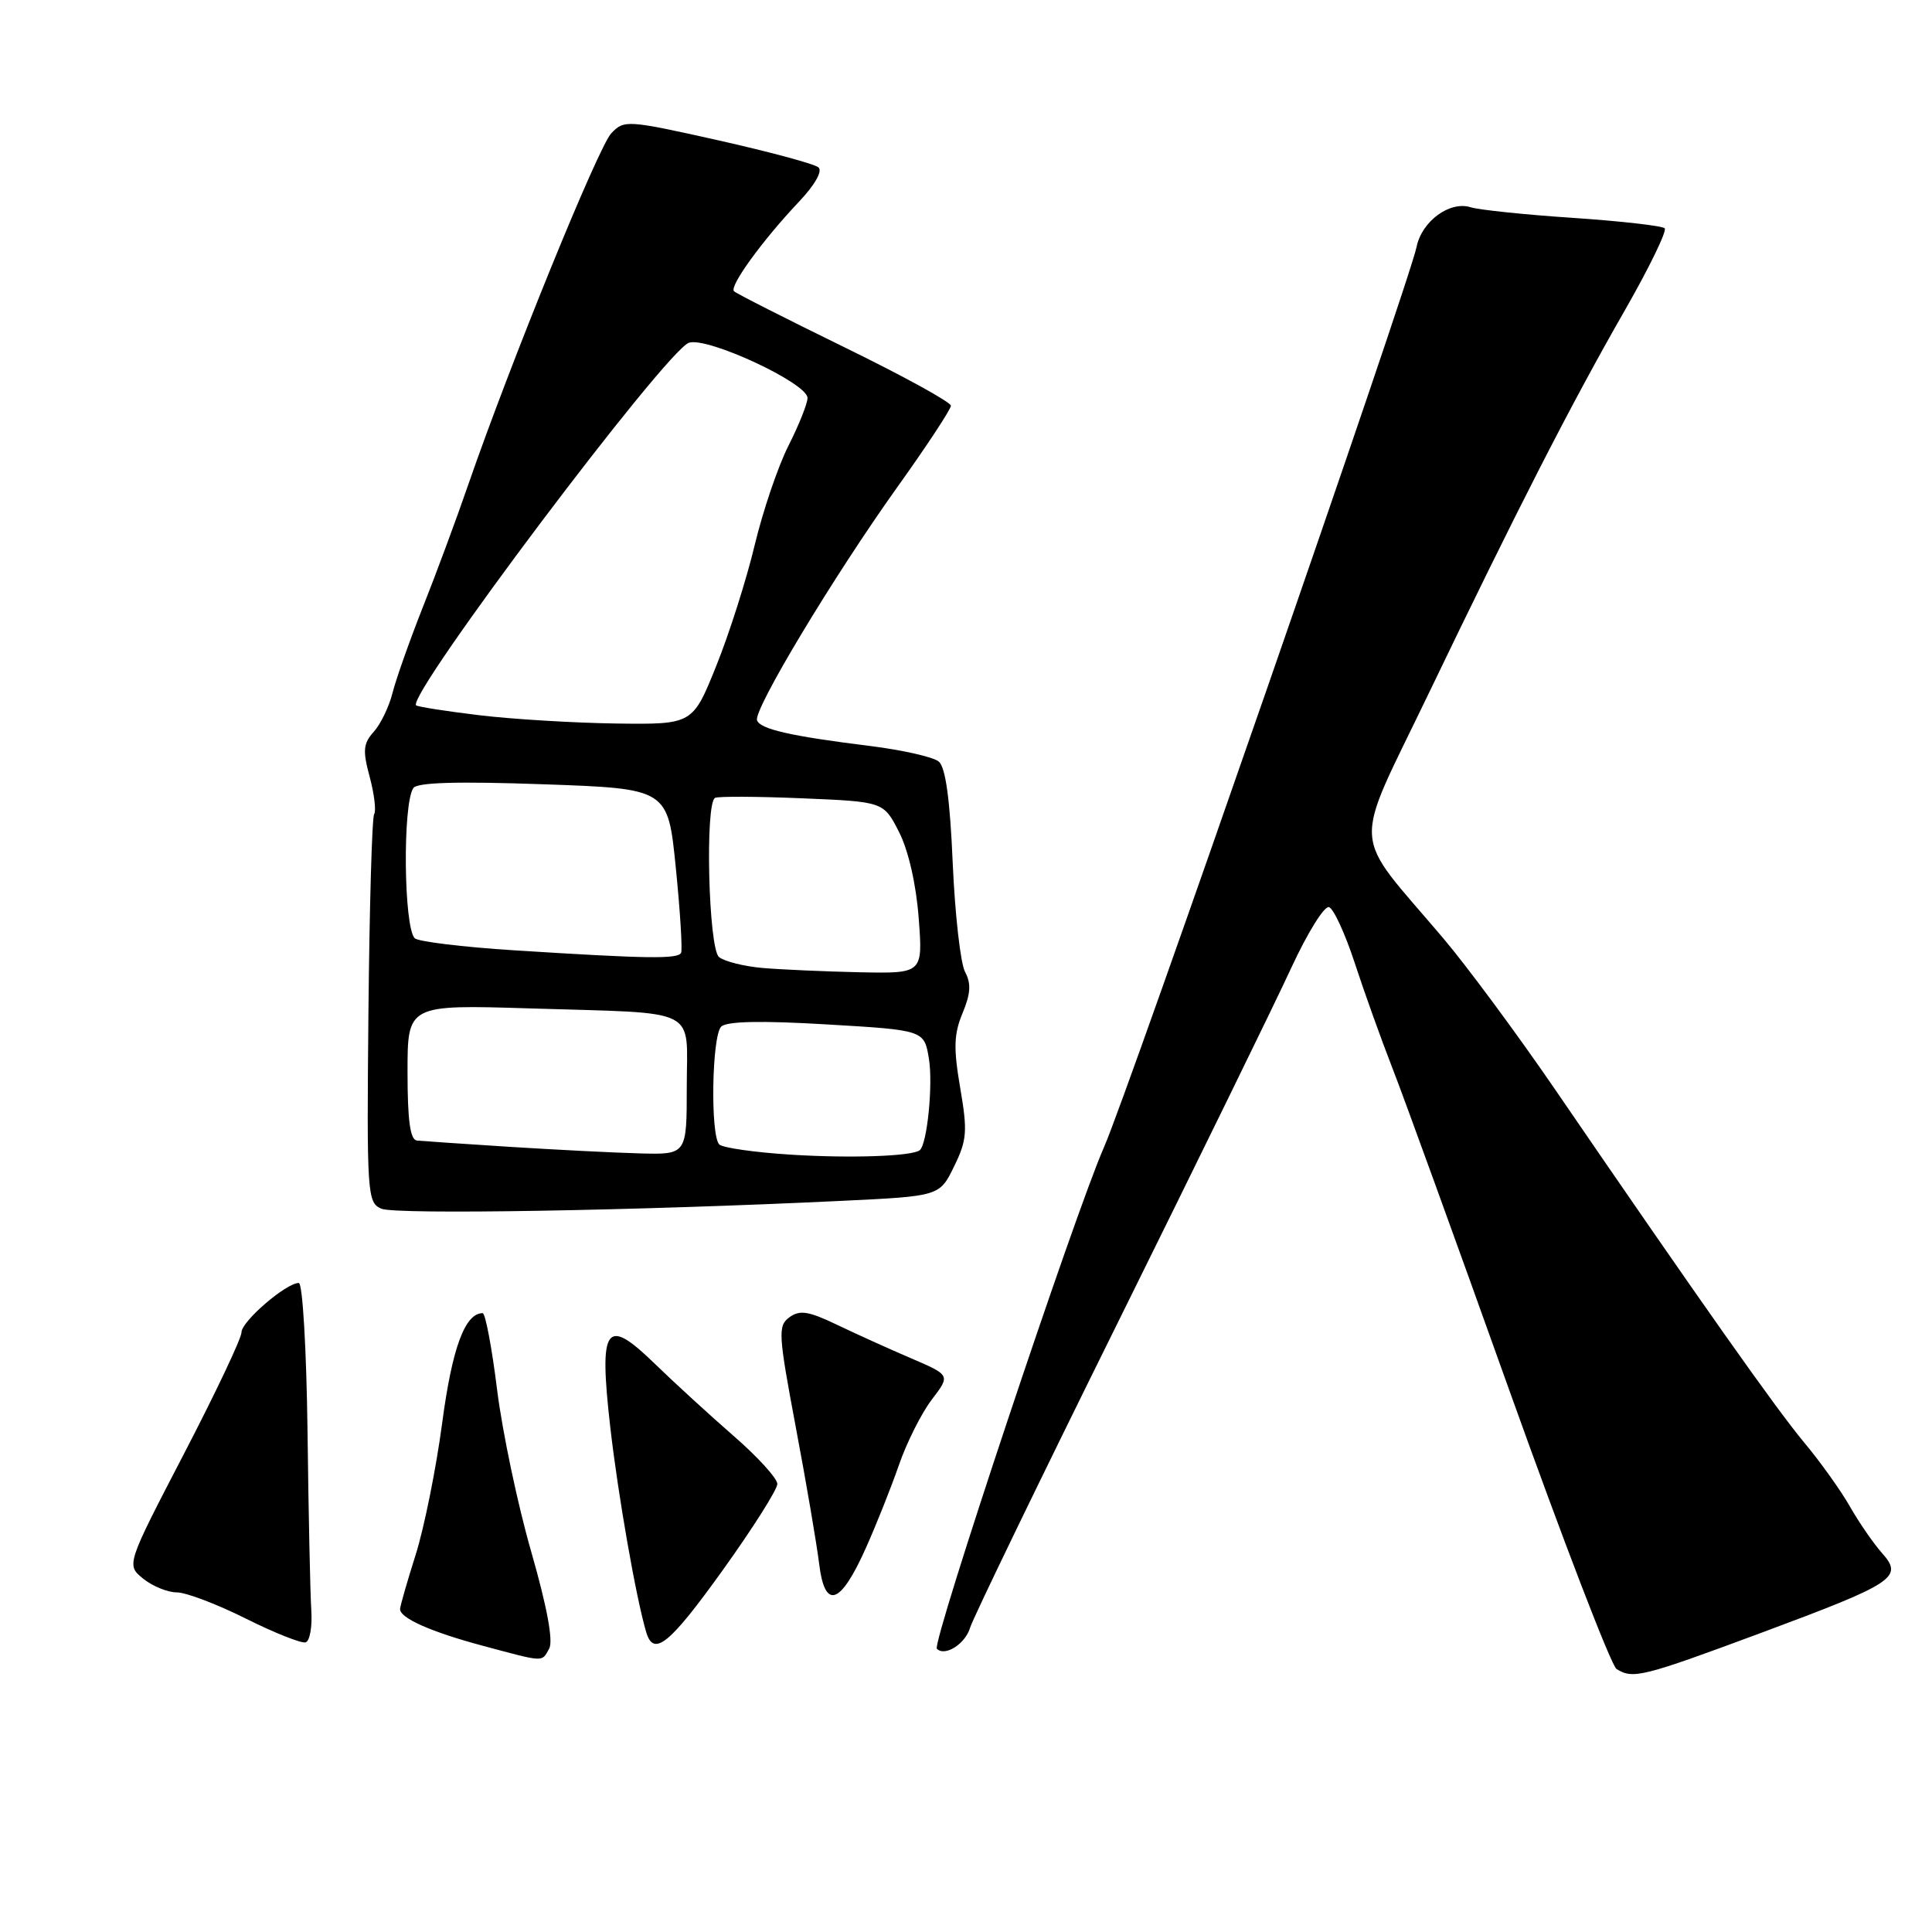 <?xml version="1.0" encoding="UTF-8" standalone="no"?>
<!DOCTYPE svg PUBLIC "-//W3C//DTD SVG 1.1//EN" "http://www.w3.org/Graphics/SVG/1.1/DTD/svg11.dtd" >
<svg xmlns="http://www.w3.org/2000/svg" xmlns:xlink="http://www.w3.org/1999/xlink" version="1.1" viewBox="0 0 256 256">
 <g >
 <path fill="currentColor"
d=" M 233.34 216.37 C 251.11 209.76 252.25 209.01 249.36 205.77 C 248.25 204.52 246.35 201.77 245.14 199.65 C 243.94 197.53 241.20 193.70 239.07 191.15 C 235.34 186.68 225.29 172.45 206.01 144.29 C 201.03 137.02 194.37 128.02 191.21 124.29 C 178.89 109.75 179.09 113.14 189.23 92.05 C 201.11 67.35 208.13 53.63 215.27 41.17 C 218.52 35.50 220.91 30.58 220.58 30.25 C 220.25 29.92 214.78 29.30 208.43 28.87 C 202.08 28.45 195.99 27.81 194.89 27.47 C 192.11 26.58 188.39 29.31 187.70 32.73 C 186.79 37.28 149.47 144.79 146.29 152.00 C 142.38 160.88 123.43 217.76 124.14 218.47 C 125.22 219.55 127.92 217.82 128.55 215.66 C 128.90 214.47 137.75 196.18 148.24 175.00 C 158.72 153.82 169.03 132.75 171.14 128.16 C 173.26 123.58 175.49 120.00 176.10 120.20 C 176.71 120.40 178.23 123.70 179.49 127.54 C 180.74 131.37 182.99 137.65 184.49 141.50 C 186.00 145.35 193.00 164.66 200.06 184.41 C 207.13 204.16 213.49 220.69 214.20 221.15 C 216.37 222.52 217.61 222.21 233.34 216.37 Z  M 72.77 218.45 C 73.33 217.45 72.49 212.93 70.39 205.61 C 68.60 199.40 66.57 189.75 65.87 184.16 C 65.18 178.57 64.31 174.00 63.96 174.00 C 61.61 174.00 59.91 178.60 58.59 188.56 C 57.79 194.58 56.21 202.43 55.08 206.00 C 53.95 209.57 53.02 212.82 53.01 213.21 C 52.99 214.41 57.15 216.25 64.00 218.08 C 72.25 220.29 71.75 220.27 72.77 218.45 Z  M 41.25 213.41 C 41.11 211.26 40.88 200.61 40.75 189.75 C 40.61 178.81 40.10 170.00 39.59 170.00 C 37.91 170.00 32.00 175.09 32.00 176.54 C 32.00 177.33 28.56 184.58 24.36 192.67 C 16.73 207.36 16.73 207.36 18.97 209.18 C 20.21 210.18 22.22 211.00 23.43 211.00 C 24.64 211.00 28.76 212.56 32.57 214.47 C 36.38 216.37 39.95 217.79 40.50 217.62 C 41.05 217.45 41.39 215.56 41.25 213.41 Z  M 95.82 207.98 C 99.77 202.47 103.00 197.36 103.00 196.63 C 103.00 195.90 100.39 193.03 97.20 190.26 C 94.01 187.48 89.31 183.18 86.75 180.69 C 80.25 174.37 79.34 175.67 80.86 189.07 C 81.89 198.08 84.25 211.60 85.62 216.25 C 86.61 219.61 88.69 217.92 95.82 207.98 Z  M 114.74 205.10 C 116.12 202.02 118.09 197.07 119.12 194.10 C 120.15 191.12 122.11 187.23 123.47 185.45 C 125.94 182.22 125.94 182.22 120.72 179.98 C 117.85 178.75 113.43 176.75 110.89 175.53 C 107.14 173.73 105.97 173.55 104.61 174.54 C 103.06 175.68 103.12 176.71 105.45 189.13 C 106.84 196.48 108.22 204.61 108.54 207.20 C 109.29 213.38 111.36 212.68 114.74 205.10 Z  M 111.50 159.12 C 124.50 158.50 124.50 158.50 126.42 154.56 C 128.13 151.07 128.22 149.91 127.23 144.14 C 126.33 138.87 126.39 137.01 127.55 134.23 C 128.62 131.66 128.70 130.32 127.87 128.77 C 127.27 127.64 126.54 121.15 126.24 114.36 C 125.88 105.91 125.29 101.66 124.39 100.91 C 123.67 100.31 119.61 99.39 115.39 98.86 C 104.80 97.55 100.71 96.62 100.31 95.44 C 99.84 94.01 110.48 76.33 118.89 64.56 C 122.80 59.09 126.00 54.23 126.00 53.76 C 126.00 53.29 119.66 49.81 111.90 46.02 C 104.15 42.23 97.56 38.89 97.26 38.59 C 96.61 37.94 101.01 31.87 105.85 26.75 C 107.97 24.51 109.02 22.67 108.45 22.18 C 107.93 21.72 101.93 20.11 95.12 18.58 C 83.11 15.90 82.69 15.87 81.00 17.66 C 79.27 19.48 67.61 48.13 62.05 64.21 C 60.48 68.77 57.76 76.10 56.01 80.50 C 54.27 84.90 52.47 90.00 52.01 91.82 C 51.55 93.65 50.43 95.97 49.52 96.97 C 48.13 98.52 48.04 99.44 48.98 102.92 C 49.59 105.19 49.86 107.42 49.58 107.88 C 49.29 108.33 48.96 120.10 48.82 134.02 C 48.59 158.31 48.66 159.36 50.54 160.16 C 52.43 160.97 84.47 160.42 111.50 159.12 Z  M 104.81 153.00 C 100.03 152.70 95.76 152.09 95.31 151.65 C 94.11 150.45 94.32 137.28 95.56 136.04 C 96.28 135.32 100.79 135.22 109.55 135.74 C 122.47 136.50 122.47 136.50 123.09 140.32 C 123.64 143.73 122.86 151.56 121.88 152.40 C 120.93 153.21 112.73 153.50 104.81 153.00 Z  M 67.50 151.96 C 61.45 151.57 55.94 151.20 55.25 151.13 C 54.35 151.04 54.00 148.48 54.00 142.06 C 54.00 133.12 54.00 133.12 70.25 133.62 C 93.04 134.33 91.00 133.30 91.00 144.02 C 91.00 153.00 91.00 153.00 84.75 152.83 C 81.31 152.74 73.55 152.34 67.50 151.96 Z  M 101.02 128.26 C 98.56 128.04 95.97 127.39 95.27 126.81 C 93.88 125.65 93.40 106.43 94.75 105.72 C 95.16 105.51 100.35 105.53 106.29 105.78 C 117.08 106.23 117.08 106.23 119.13 110.25 C 120.37 112.69 121.39 117.15 121.73 121.63 C 122.29 129.00 122.29 129.00 113.89 128.83 C 109.28 128.73 103.48 128.47 101.02 128.26 Z  M 68.12 125.92 C 61.30 125.49 55.38 124.76 54.95 124.32 C 53.49 122.80 53.34 106.51 54.77 104.42 C 55.27 103.67 60.66 103.52 72.00 103.92 C 88.50 104.50 88.50 104.50 89.55 115.00 C 90.13 120.78 90.44 125.84 90.25 126.25 C 89.83 127.10 85.74 127.04 68.12 125.92 Z  M 63.50 94.77 C 59.10 94.24 55.34 93.65 55.14 93.46 C 53.83 92.19 88.32 46.35 91.30 45.41 C 93.78 44.62 107.00 50.78 107.00 52.73 C 107.00 53.46 105.87 56.30 104.49 59.03 C 103.10 61.76 101.09 67.69 100.00 72.23 C 98.92 76.76 96.63 83.96 94.91 88.23 C 91.78 96.00 91.78 96.00 81.64 95.87 C 76.06 95.79 67.90 95.30 63.50 94.77 Z "/>
</g>
</svg>
